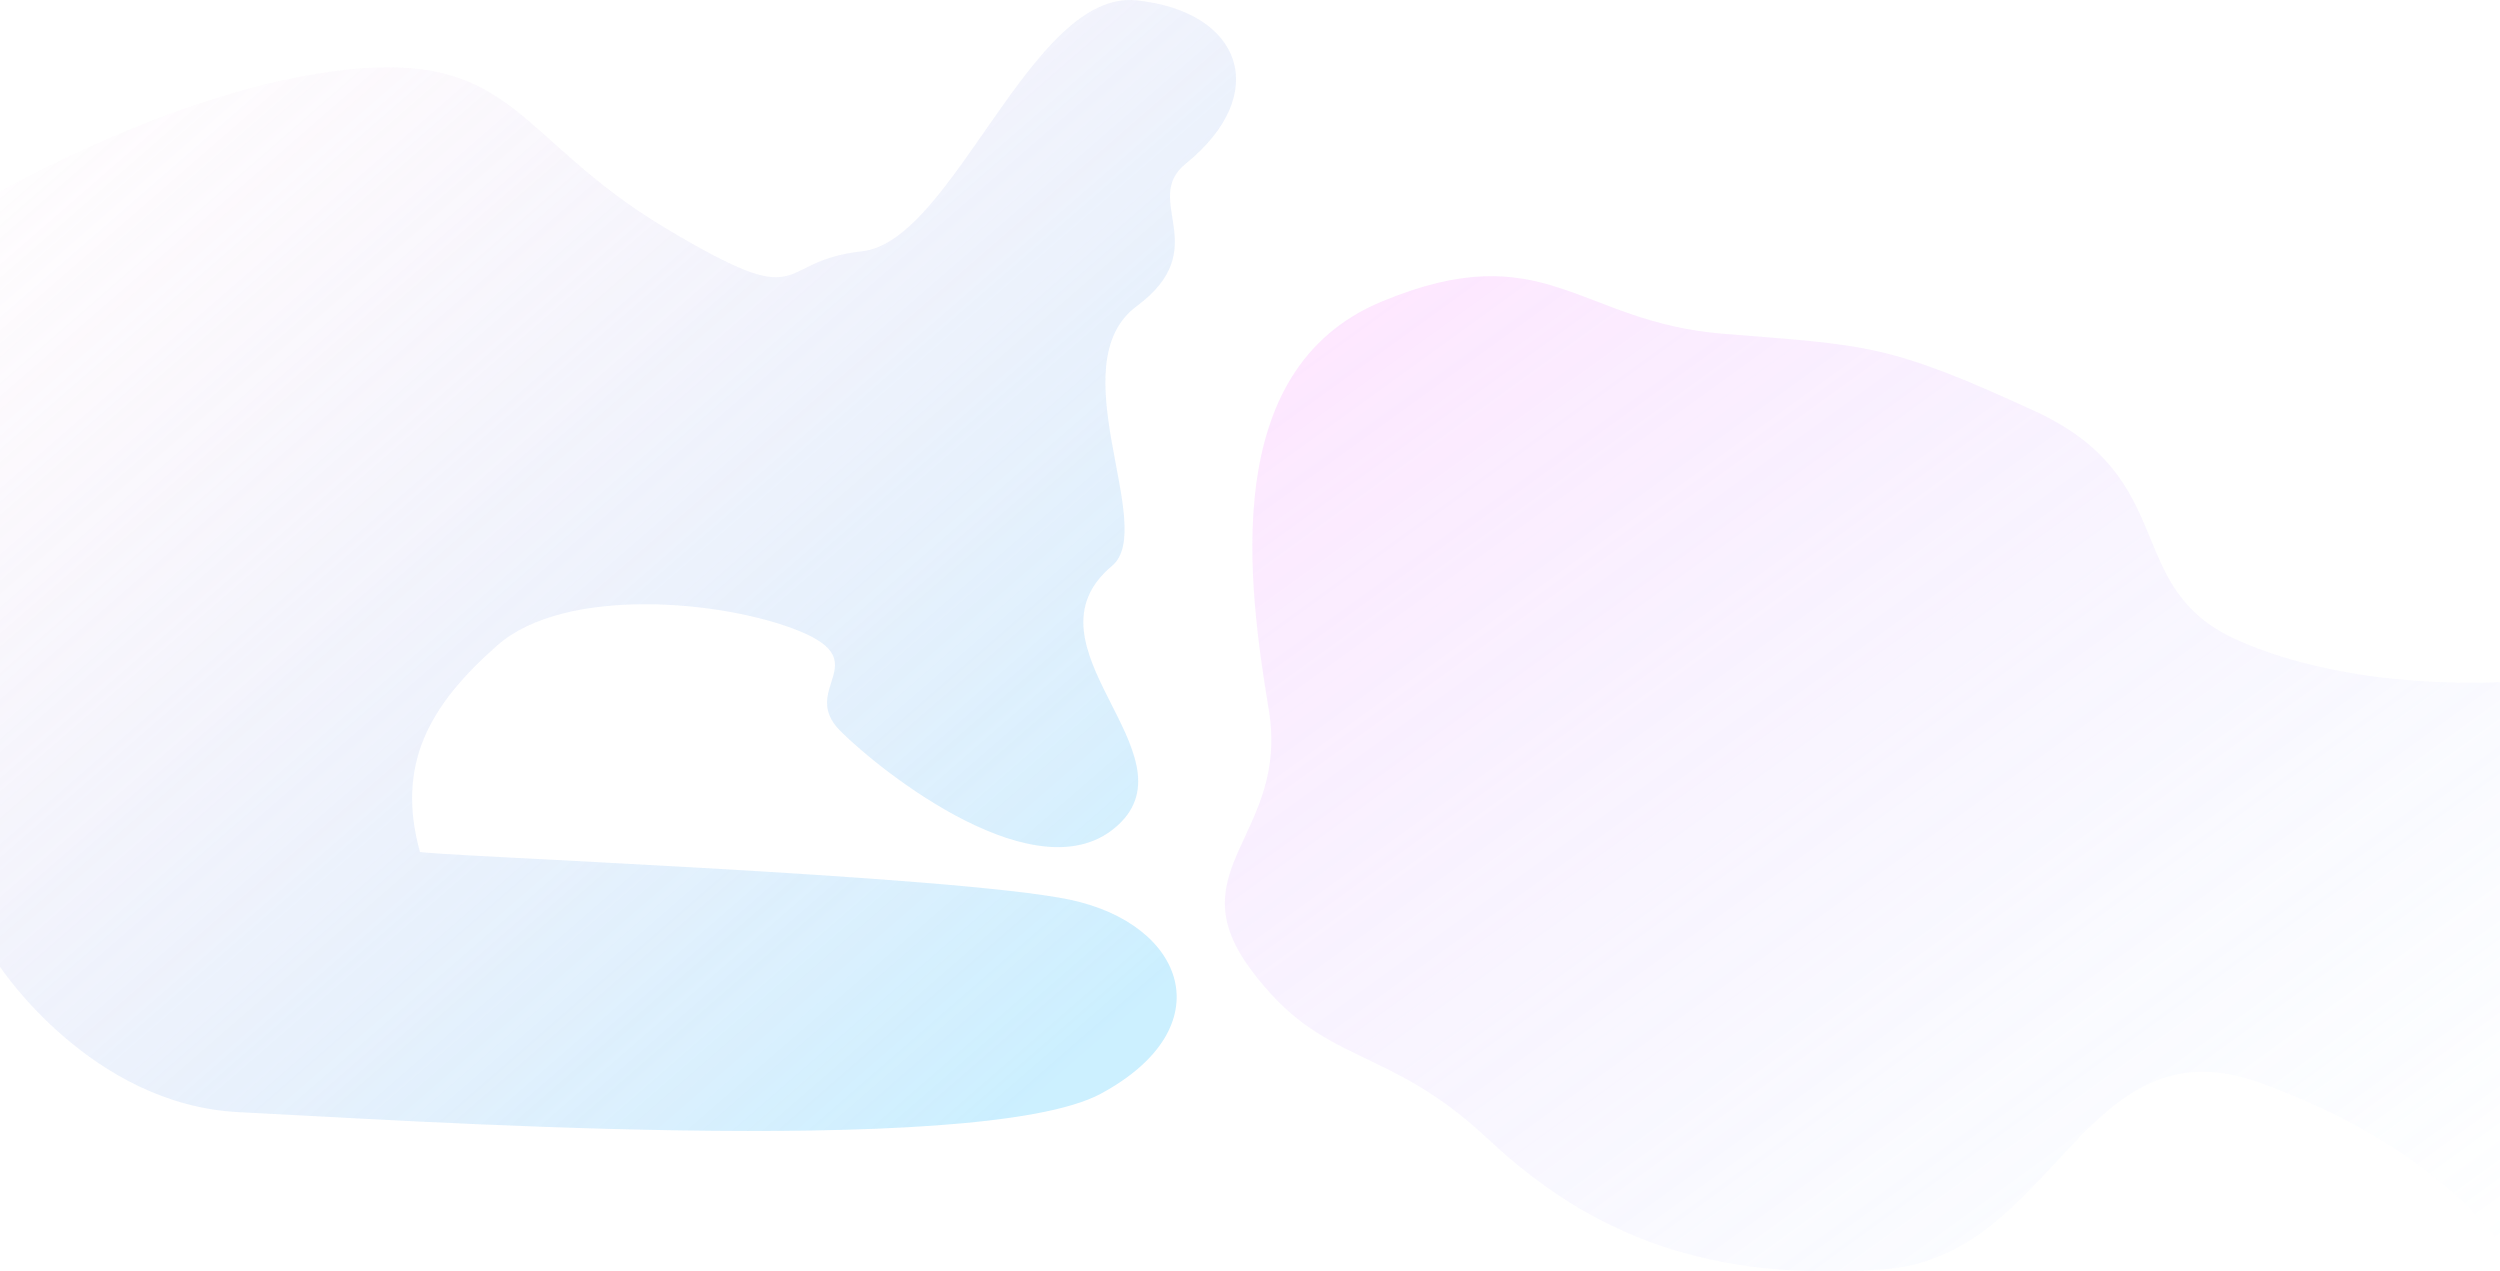 <svg xmlns="http://www.w3.org/2000/svg" xmlns:xlink="http://www.w3.org/1999/xlink" width="1421" height="722.691" viewBox="0 0 1421 722.691"><defs><style>.a{opacity:0.77;}.b{fill:url(#a);}.c{fill:url(#b);}</style><linearGradient id="a" y1="0.047" x2="0.862" y2="0.936" gradientUnits="objectBoundingBox"><stop offset="0" stop-color="#f1b7e5" stop-opacity="0"/><stop offset="1" stop-color="#8bdcff" stop-opacity="0.58"/></linearGradient><linearGradient id="b" x1="1.015" y1="0.977" x2="0.092" y2="0.021" gradientUnits="objectBoundingBox"><stop offset="0" stop-color="#aed9ff" stop-opacity="0"/><stop offset="1" stop-color="#faaeff" stop-opacity="0.38"/></linearGradient></defs><g class="a" transform="translate(-147 -970.51)"><path class="b" d="M0,1163.479S103,1103.83,198,1094s96.167,39.833,180,90,60,19,112,13.333,95.948-149,156.091-142.613,76.714,53.307,27.9,92.813c-25.629,20.741,16.661,47.951-27.9,81.01s11.848,125.944-13.949,147.536c-54.31,45.456,47.748,106.762,3.219,147.536S501.3,1493.63,477.632,1469.963s20.034-38.963-22.966-56.63-133.333-26-172,8S225,1489,238.667,1538.67c.56,2.036,304.1,13.322,369.655,27.271s87.18,72.534,17.436,110.2S220.334,1690.67,136,1686.67,0,1604,0,1604Z" transform="translate(147 -84)"/><path class="c" d="M1325.865,2307.271s-35.182-54.9-136.309-91.5-115.8,98.761-213.929,106.018S809.809,2303.2,750.8,2247.821s-93.822-40.371-135.472-97.166,22.394-75.866,10.719-146.86-28.811-193.348,64.065-232.046,111.691,11.618,194.045,18.244,93.673,5.485,177.289,43.98,48.749,100.339,114.853,130,149.561,23.98,149.561,23.98Z" transform="translate(242.135 -629.782)"/></g></svg>